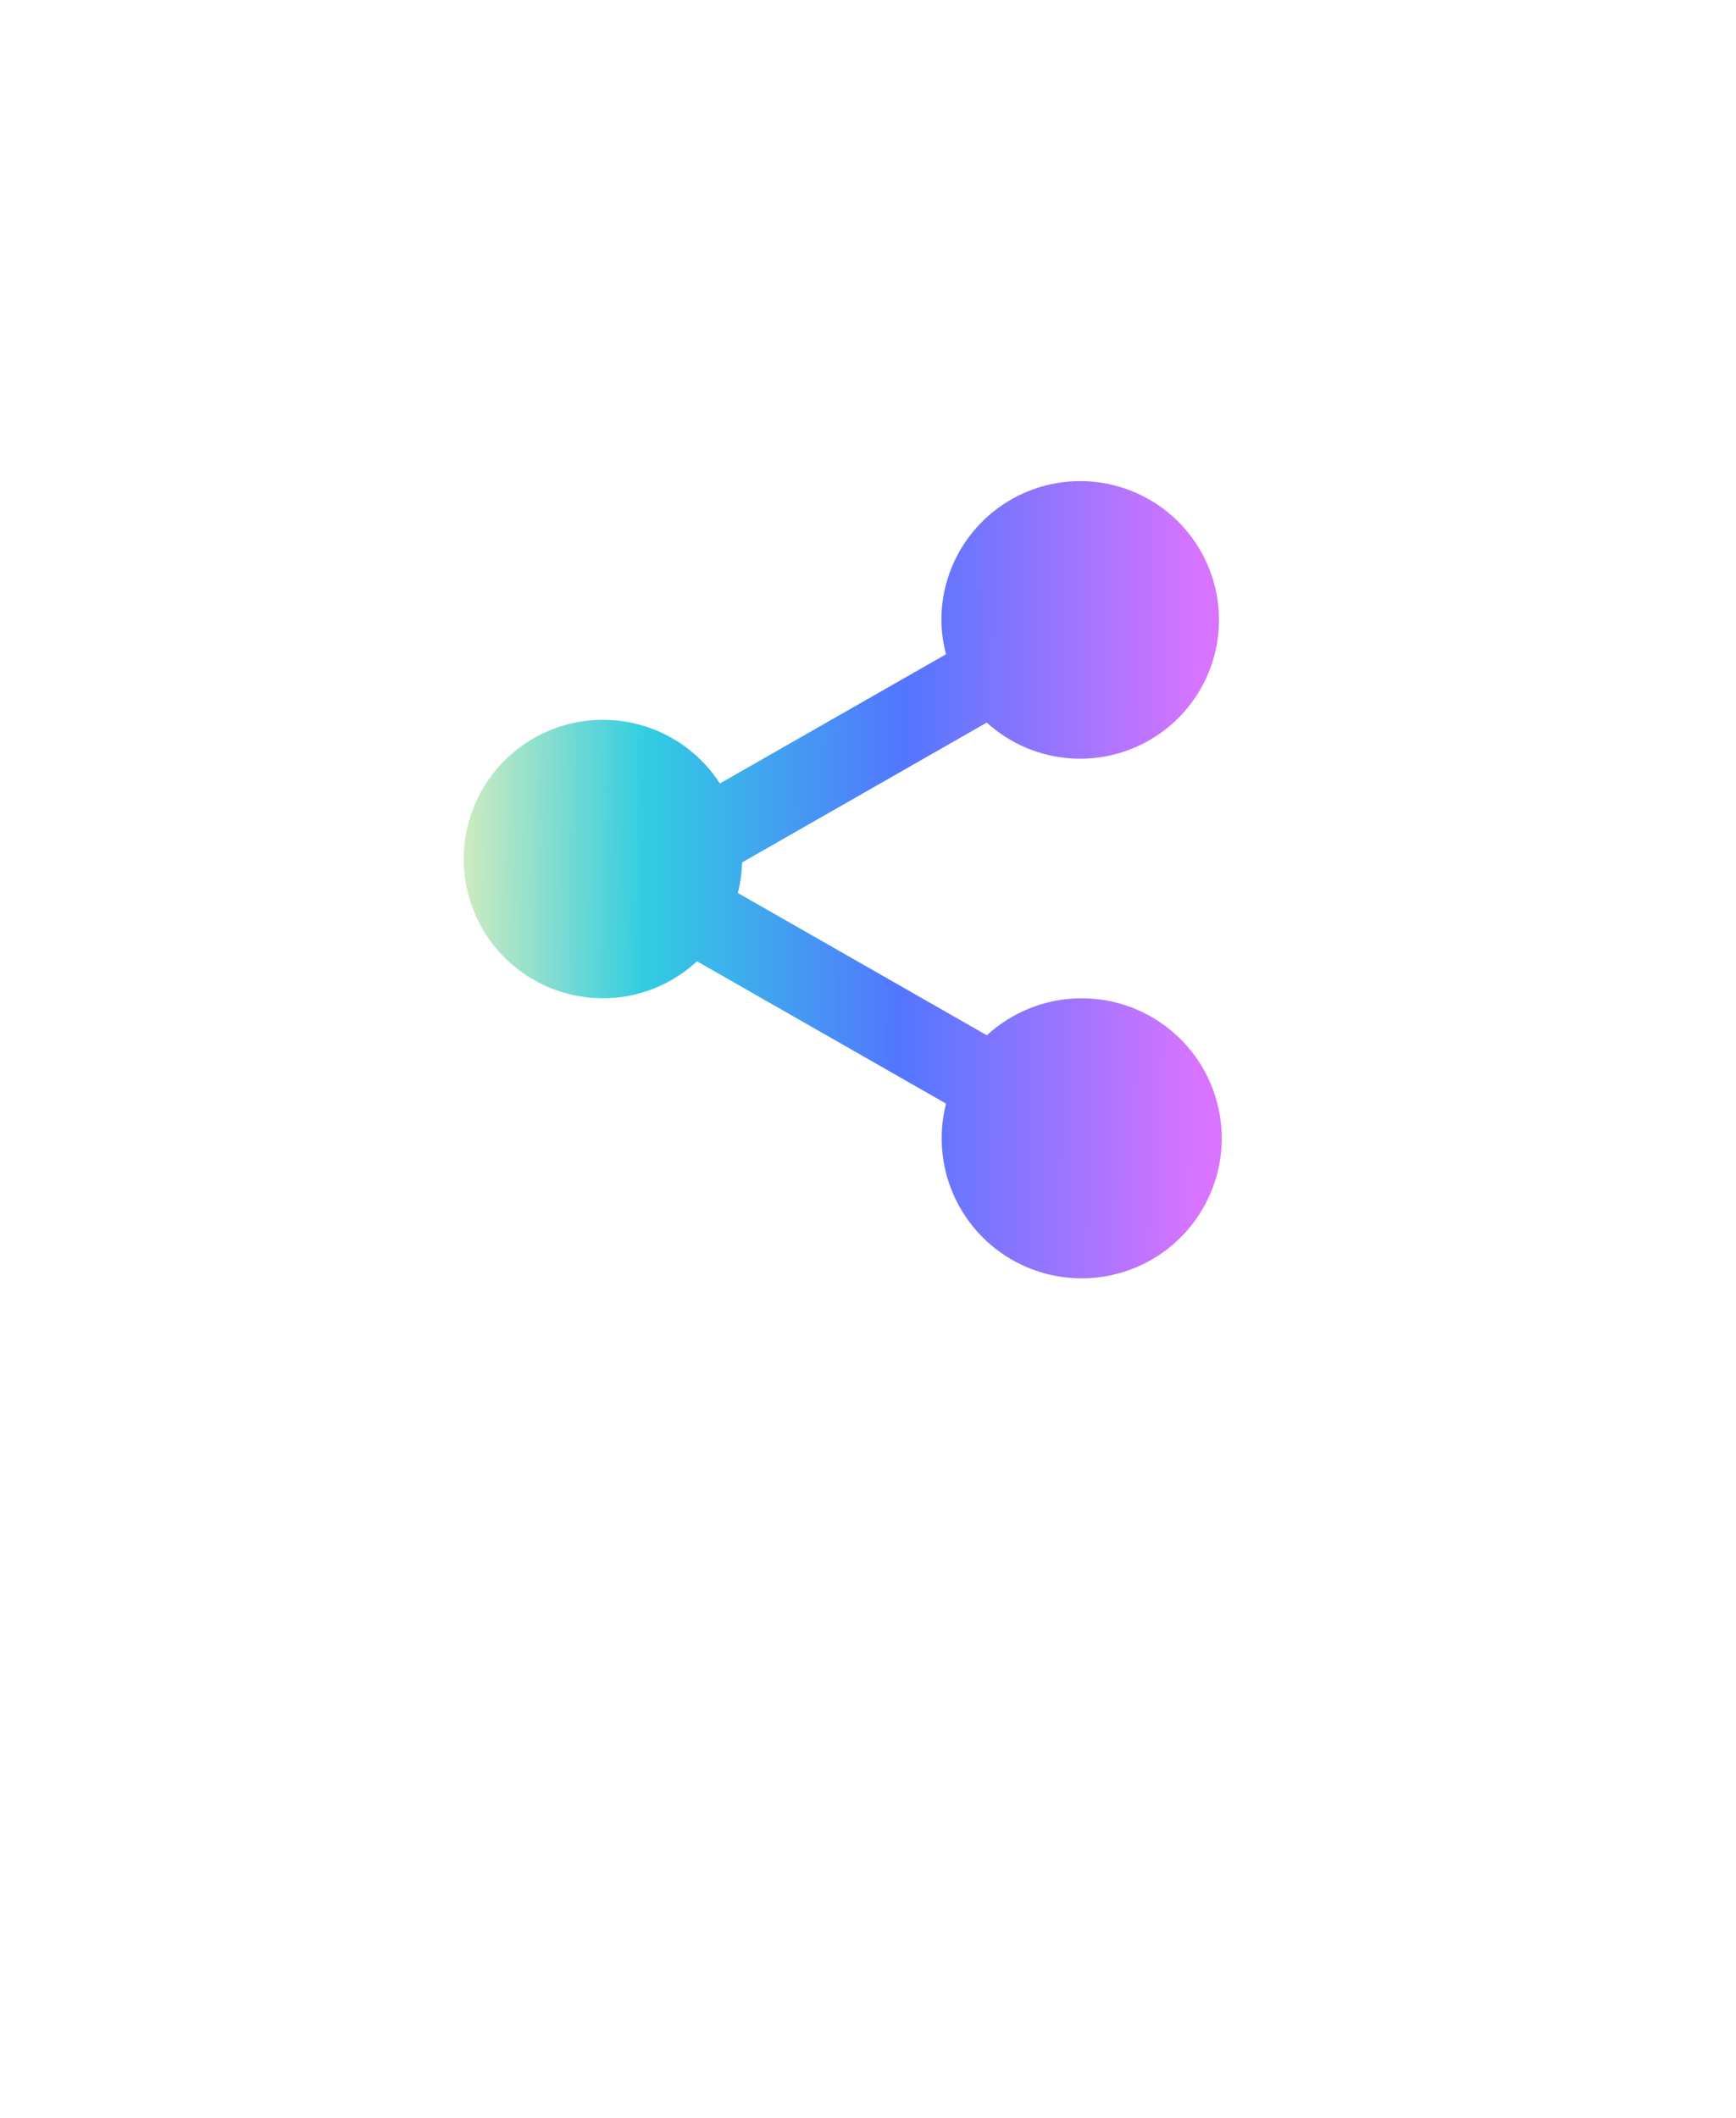 <svg width="100" height="122" viewBox="0 0 100 122" fill="none" xmlns="http://www.w3.org/2000/svg">
<g filter="url(#filter0_bi_1_571)">
<path d="M50.028 121.826L32.301 91.121L67.756 91.121L50.028 121.826Z" fill="white" fill-opacity="0.1"/>
</g>
<g filter="url(#filter1_bi_1_571)">
<circle cx="50.029" cy="49.974" r="49.543" fill="white" fill-opacity="0.1"/>
</g>
<path d="M34.748 57.503C36.752 57.497 38.681 56.736 40.15 55.372L54.495 63.569C54.015 65.448 54.227 67.436 55.092 69.171C55.958 70.906 57.419 72.271 59.209 73.016C60.999 73.761 62.997 73.837 64.838 73.229C66.68 72.622 68.24 71.371 69.235 69.707C70.229 68.043 70.591 66.076 70.254 64.167C69.917 62.257 68.903 60.533 67.399 59.31C65.895 58.087 64 57.447 62.062 57.506C60.125 57.566 58.273 58.321 56.847 59.634L42.501 51.437C42.652 50.864 42.734 50.271 42.748 49.677L56.842 41.622C58.199 42.857 59.94 43.587 61.771 43.691C63.603 43.794 65.415 43.265 66.902 42.191C68.39 41.117 69.463 39.565 69.942 37.793C70.42 36.022 70.275 34.14 69.531 32.463C68.786 30.787 67.488 29.417 65.853 28.584C64.218 27.751 62.347 27.505 60.553 27.889C58.758 28.272 57.151 29.261 55.999 30.689C54.847 32.117 54.222 33.898 54.227 35.732C54.236 36.392 54.326 37.05 54.495 37.687L41.469 45.128C40.714 43.96 39.668 43.008 38.433 42.366C37.199 41.724 35.818 41.414 34.428 41.467C33.037 41.52 31.684 41.934 30.502 42.668C29.32 43.402 28.349 44.431 27.685 45.654C27.021 46.877 26.686 48.251 26.714 49.643C26.742 51.034 27.131 52.394 27.844 53.589C28.556 54.784 29.567 55.774 30.778 56.46C31.988 57.146 33.357 57.506 34.748 57.503Z" fill="url(#paint0_linear_1_571)"/>
<defs>
<filter id="filter0_bi_1_571" x="12.354" y="71.175" width="75.349" height="71.651" filterUnits="userSpaceOnUse" color-interpolation-filters="sRGB">
<feFlood flood-opacity="0" result="BackgroundImageFix"/>
<feGaussianBlur in="BackgroundImageFix" stdDeviation="9.973"/>
<feComposite in2="SourceAlpha" operator="in" result="effect1_backgroundBlur_1_571"/>
<feBlend mode="normal" in="SourceGraphic" in2="effect1_backgroundBlur_1_571" result="shape"/>
<feColorMatrix in="SourceAlpha" type="matrix" values="0 0 0 0 0 0 0 0 0 0 0 0 0 0 0 0 0 0 127 0" result="hardAlpha"/>
<feOffset dy="21"/>
<feGaussianBlur stdDeviation="41.5"/>
<feComposite in2="hardAlpha" operator="arithmetic" k2="-1" k3="1"/>
<feColorMatrix type="matrix" values="0 0 0 0 0.527 0 0 0 0 0.154 0 0 0 0 1 0 0 0 0.5 0"/>
<feBlend mode="normal" in2="shape" result="effect2_innerShadow_1_571"/>
</filter>
<filter id="filter1_bi_1_571" x="-19.462" y="-19.517" width="138.98" height="140.034" filterUnits="userSpaceOnUse" color-interpolation-filters="sRGB">
<feFlood flood-opacity="0" result="BackgroundImageFix"/>
<feGaussianBlur in="BackgroundImageFix" stdDeviation="9.973"/>
<feComposite in2="SourceAlpha" operator="in" result="effect1_backgroundBlur_1_571"/>
<feBlend mode="normal" in="SourceGraphic" in2="effect1_backgroundBlur_1_571" result="shape"/>
<feColorMatrix in="SourceAlpha" type="matrix" values="0 0 0 0 0 0 0 0 0 0 0 0 0 0 0 0 0 0 127 0" result="hardAlpha"/>
<feOffset dy="21"/>
<feGaussianBlur stdDeviation="41.5"/>
<feComposite in2="hardAlpha" operator="arithmetic" k2="-1" k3="1"/>
<feColorMatrix type="matrix" values="0 0 0 0 0.527 0 0 0 0 0.154 0 0 0 0 1 0 0 0 0.5 0"/>
<feBlend mode="normal" in2="shape" result="effect2_innerShadow_1_571"/>
</filter>
<linearGradient id="paint0_linear_1_571" x1="22.196" y1="19.636" x2="69.294" y2="19.977" gradientUnits="userSpaceOnUse">
<stop offset="0.036" stop-color="#FBF4B7"/>
<stop offset="0.323" stop-color="#31CDE2"/>
<stop offset="0.635" stop-color="#5276FF"/>
<stop offset="1" stop-color="#D874FF"/>
</linearGradient>
</defs>
</svg>

